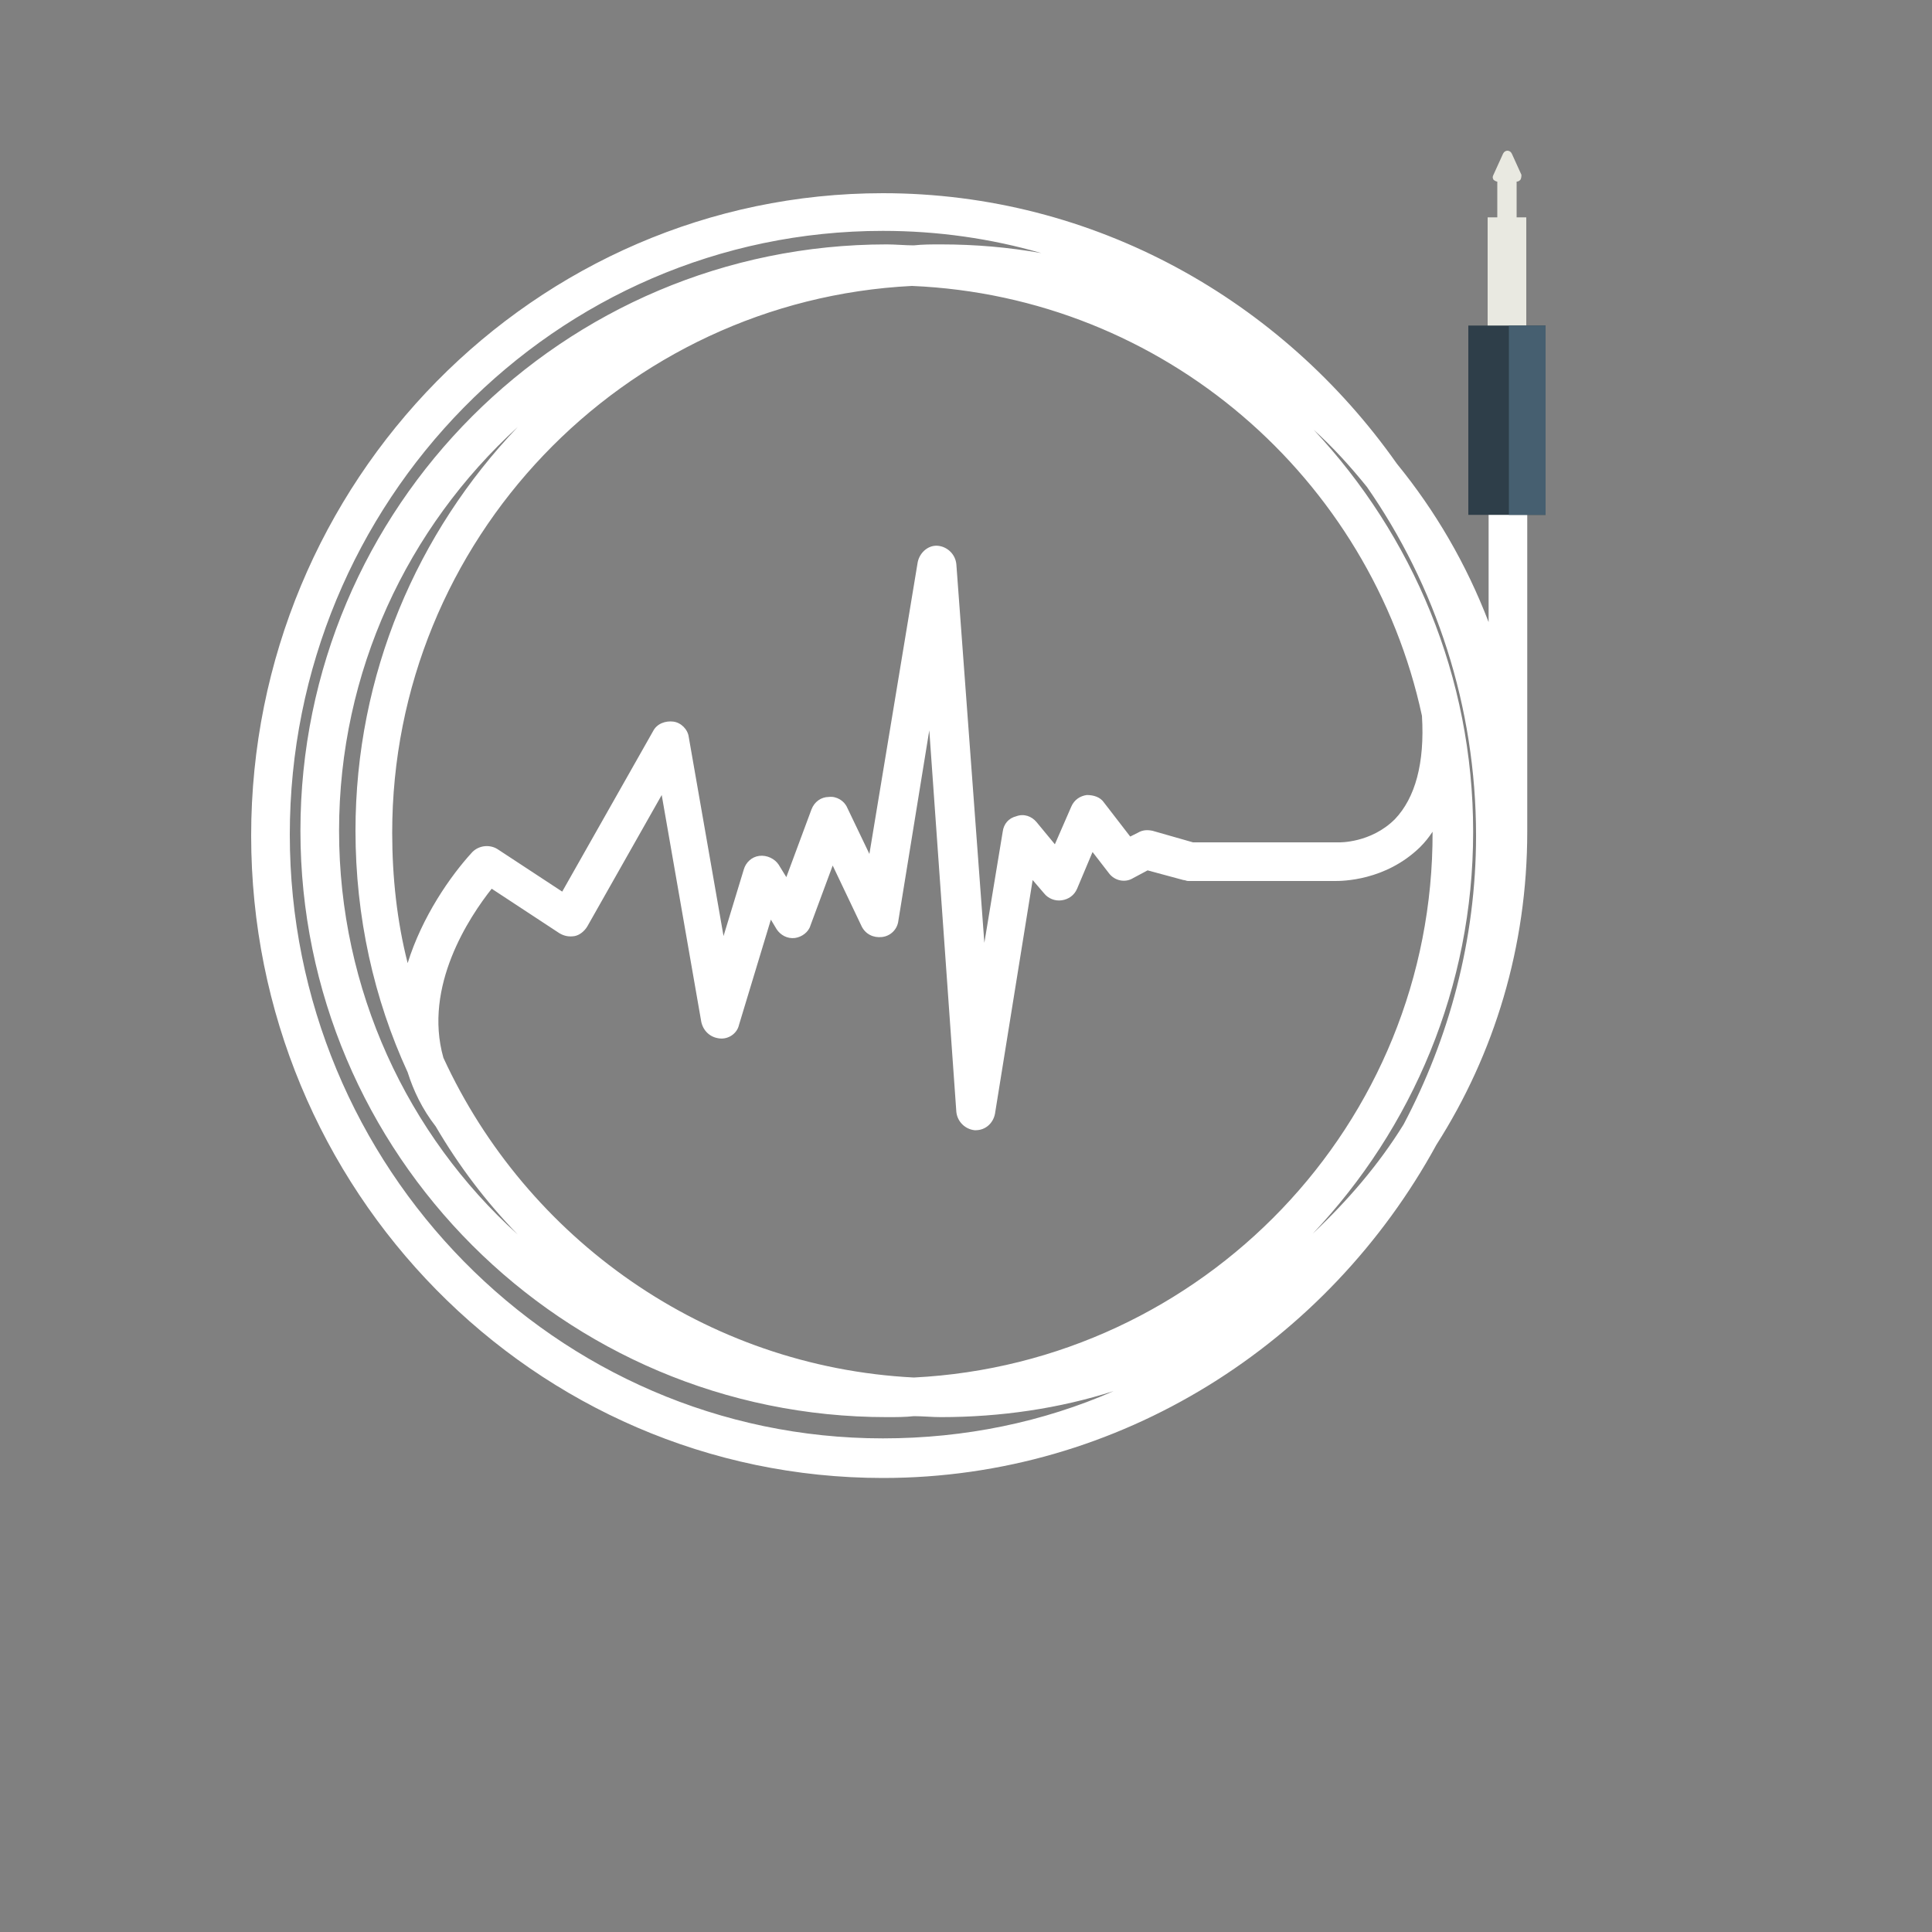 <?xml version="1.0" encoding="utf-8"?>
<!-- Generator: Adobe Illustrator 17.1.0, SVG Export Plug-In . SVG Version: 6.00 Build 0)  -->
<!DOCTYPE svg PUBLIC "-//W3C//DTD SVG 1.1//EN" "http://www.w3.org/Graphics/SVG/1.1/DTD/svg11.dtd">
<svg version="1.1" id="Слой_1" xmlns="http://www.w3.org/2000/svg" xmlns:xlink="http://www.w3.org/1999/xlink" x="0px" y="0px"
	 viewBox="0 0 200 200" enable-background="new 0 0 200 200" xml:space="preserve">
<rect x="0" y="0" width="200" height="200" fill="#808080" stroke="none"/>
<path fill="#FFFFFF" d="M158.1,84.4l0-39h-4l0,19c-2.3-6-5.5-11.5-9.5-16.4c-11.9-16.9-31.3-28-53.2-28c-36,0-65.4,29.8-65.4,66.5
	s29.3,66.5,65.4,66.5c24.6,0,46.1-14,57.3-34.5c6-9.4,9.4-20.5,9.4-32.4C158.1,85.5,158.1,84.9,158.1,84.4L158.1,84.4z M147.2,74.1
	c0.3,4.9-0.7,8.5-2.8,10.7c-2.5,2.5-5.8,2.4-5.8,2.4c0,0-0.1,0-0.1,0h-15l-4.2-1.2c-0.5-0.1-1-0.1-1.5,0.2l-0.8,0.4l-2.7-3.5
	c-0.4-0.6-1.1-0.8-1.8-0.8c-0.7,0.1-1.3,0.5-1.6,1.2l-1.7,3.9l-1.9-2.3c-0.5-0.6-1.3-0.9-2.1-0.6c-0.8,0.2-1.3,0.8-1.4,1.6
	l-1.9,11.5L99,58.4c-0.1-1-0.9-1.8-1.9-1.9c-1-0.1-1.9,0.7-2.1,1.7l-5,30.2l-2.3-4.8c-0.3-0.7-1.1-1.2-1.9-1.1
	c-0.8,0-1.5,0.5-1.8,1.3l-2.6,7l-0.8-1.3c-0.4-0.6-1.2-1-2-0.9c-0.8,0.1-1.4,0.7-1.6,1.4l-2.1,6.9l-3.6-20.6
	c-0.1-0.8-0.8-1.5-1.6-1.6c-0.8-0.1-1.7,0.2-2.1,1l-9.4,16.6l-6.7-4.4c-0.8-0.5-1.9-0.4-2.6,0.3c-2.3,2.5-5.2,6.7-6.7,11.5
	c-1.1-4.3-1.6-8.9-1.6-13.5c0-30.3,23.9-55.1,53.8-56.6C120.5,30.7,141.9,49.5,147.2,74.1z M42.2,111c0.6,1.9,1.5,3.8,2.9,5.6
	c2.4,4.1,5.2,7.8,8.5,11.2C42.2,117.5,35.1,102.5,35.1,86c0-16.5,7.1-31.4,18.5-41.8C43.2,55.1,36.8,69.8,36.8,86
	C36.8,94.9,38.7,103.4,42.2,111z M91.4,148.9c-33.8,0-61.4-28-61.4-62.5c0-34.5,27.5-62.5,61.4-62.5c5.7,0,11.2,0.8,16.4,2.3
	c-3.4-0.6-6.8-0.9-10.4-0.9c-1,0-1.9,0-2.8,0.1c-0.9,0-1.9-0.1-2.8-0.1c-33.5,0-60.7,27.2-60.7,60.7s27.2,60.7,60.7,60.7
	c1,0,1.9,0,2.8-0.1c0.9,0,1.9,0.1,2.8,0.1c6.2,0,12.3-0.9,17.9-2.7C108,147.2,99.9,148.9,91.4,148.9z M94.6,142.6
	c-21.6-1.1-40.1-14.4-48.7-33.1c-2.1-7.4,2.7-14.6,5-17.5l7,4.6c0.5,0.3,1,0.4,1.6,0.3c0.5-0.1,1-0.5,1.3-1l7.7-13.6l4.1,23.5
	c0.2,0.9,0.9,1.6,1.9,1.7c0.9,0.1,1.8-0.5,2-1.4l3.3-10.9l0.6,1c0.4,0.6,1.1,1,1.9,0.9c0.7-0.1,1.4-0.6,1.6-1.3l2.3-6.2l3,6.3
	c0.4,0.8,1.2,1.2,2.1,1.1c0.9-0.1,1.6-0.8,1.7-1.7l3.2-19.7l2.8,39.5c0.1,1,0.9,1.8,1.9,1.9c0,0,0.1,0,0.1,0c1,0,1.8-0.7,2-1.7
	l3.9-24.2l1.2,1.4c0.4,0.5,1.1,0.8,1.8,0.7c0.7-0.1,1.3-0.5,1.6-1.2l1.6-3.8l1.7,2.2c0.6,0.8,1.7,1,2.5,0.5l1.5-0.8l3.7,1
	c0.2,0,0.3,0.1,0.5,0.1h15.2c0.7,0,5.2,0,8.8-3.5c0.5-0.5,0.9-1,1.3-1.6C148.4,116.4,124.5,141.1,94.6,142.6z M145.3,116.4
	c-2.6,4.2-5.8,7.9-9.4,11.3c10.3-10.9,16.6-25.5,16.6-41.6c0-16.1-6.3-30.7-16.5-41.6c2,1.8,3.8,3.8,5.5,5.9
	c7.1,10.2,11.3,22.7,11.3,36.1C152.8,97.3,150,107.5,145.3,116.4z"/>
<rect x="154" y="22.5" fill="#E9E9E1" width="4" height="12.6"/>
<g>
	<line fill="#E9E9E1" x1="156" y1="18.5" x2="156" y2="26.5"/>
	<rect x="155" y="18.5" fill="#E9E9E1" width="2" height="8"/>
</g>
<path fill="#E9E9E1" d="M157.5,18.1l-1-2.2c-0.2-0.4-0.7-0.4-0.9,0l-1,2.2c-0.1,0.2-0.1,0.3,0,0.5c0.1,0.1,0.3,0.2,0.4,0.2h2
	c0.2,0,0.3-0.1,0.4-0.2C157.5,18.4,157.5,18.2,157.5,18.1z"/>
<rect x="152" y="33.7" fill="#2E3E49" width="8" height="19.6"/>
<rect x="156.2" y="33.7" fill="#465F70" width="3.8" height="19.6"/>
</svg>
